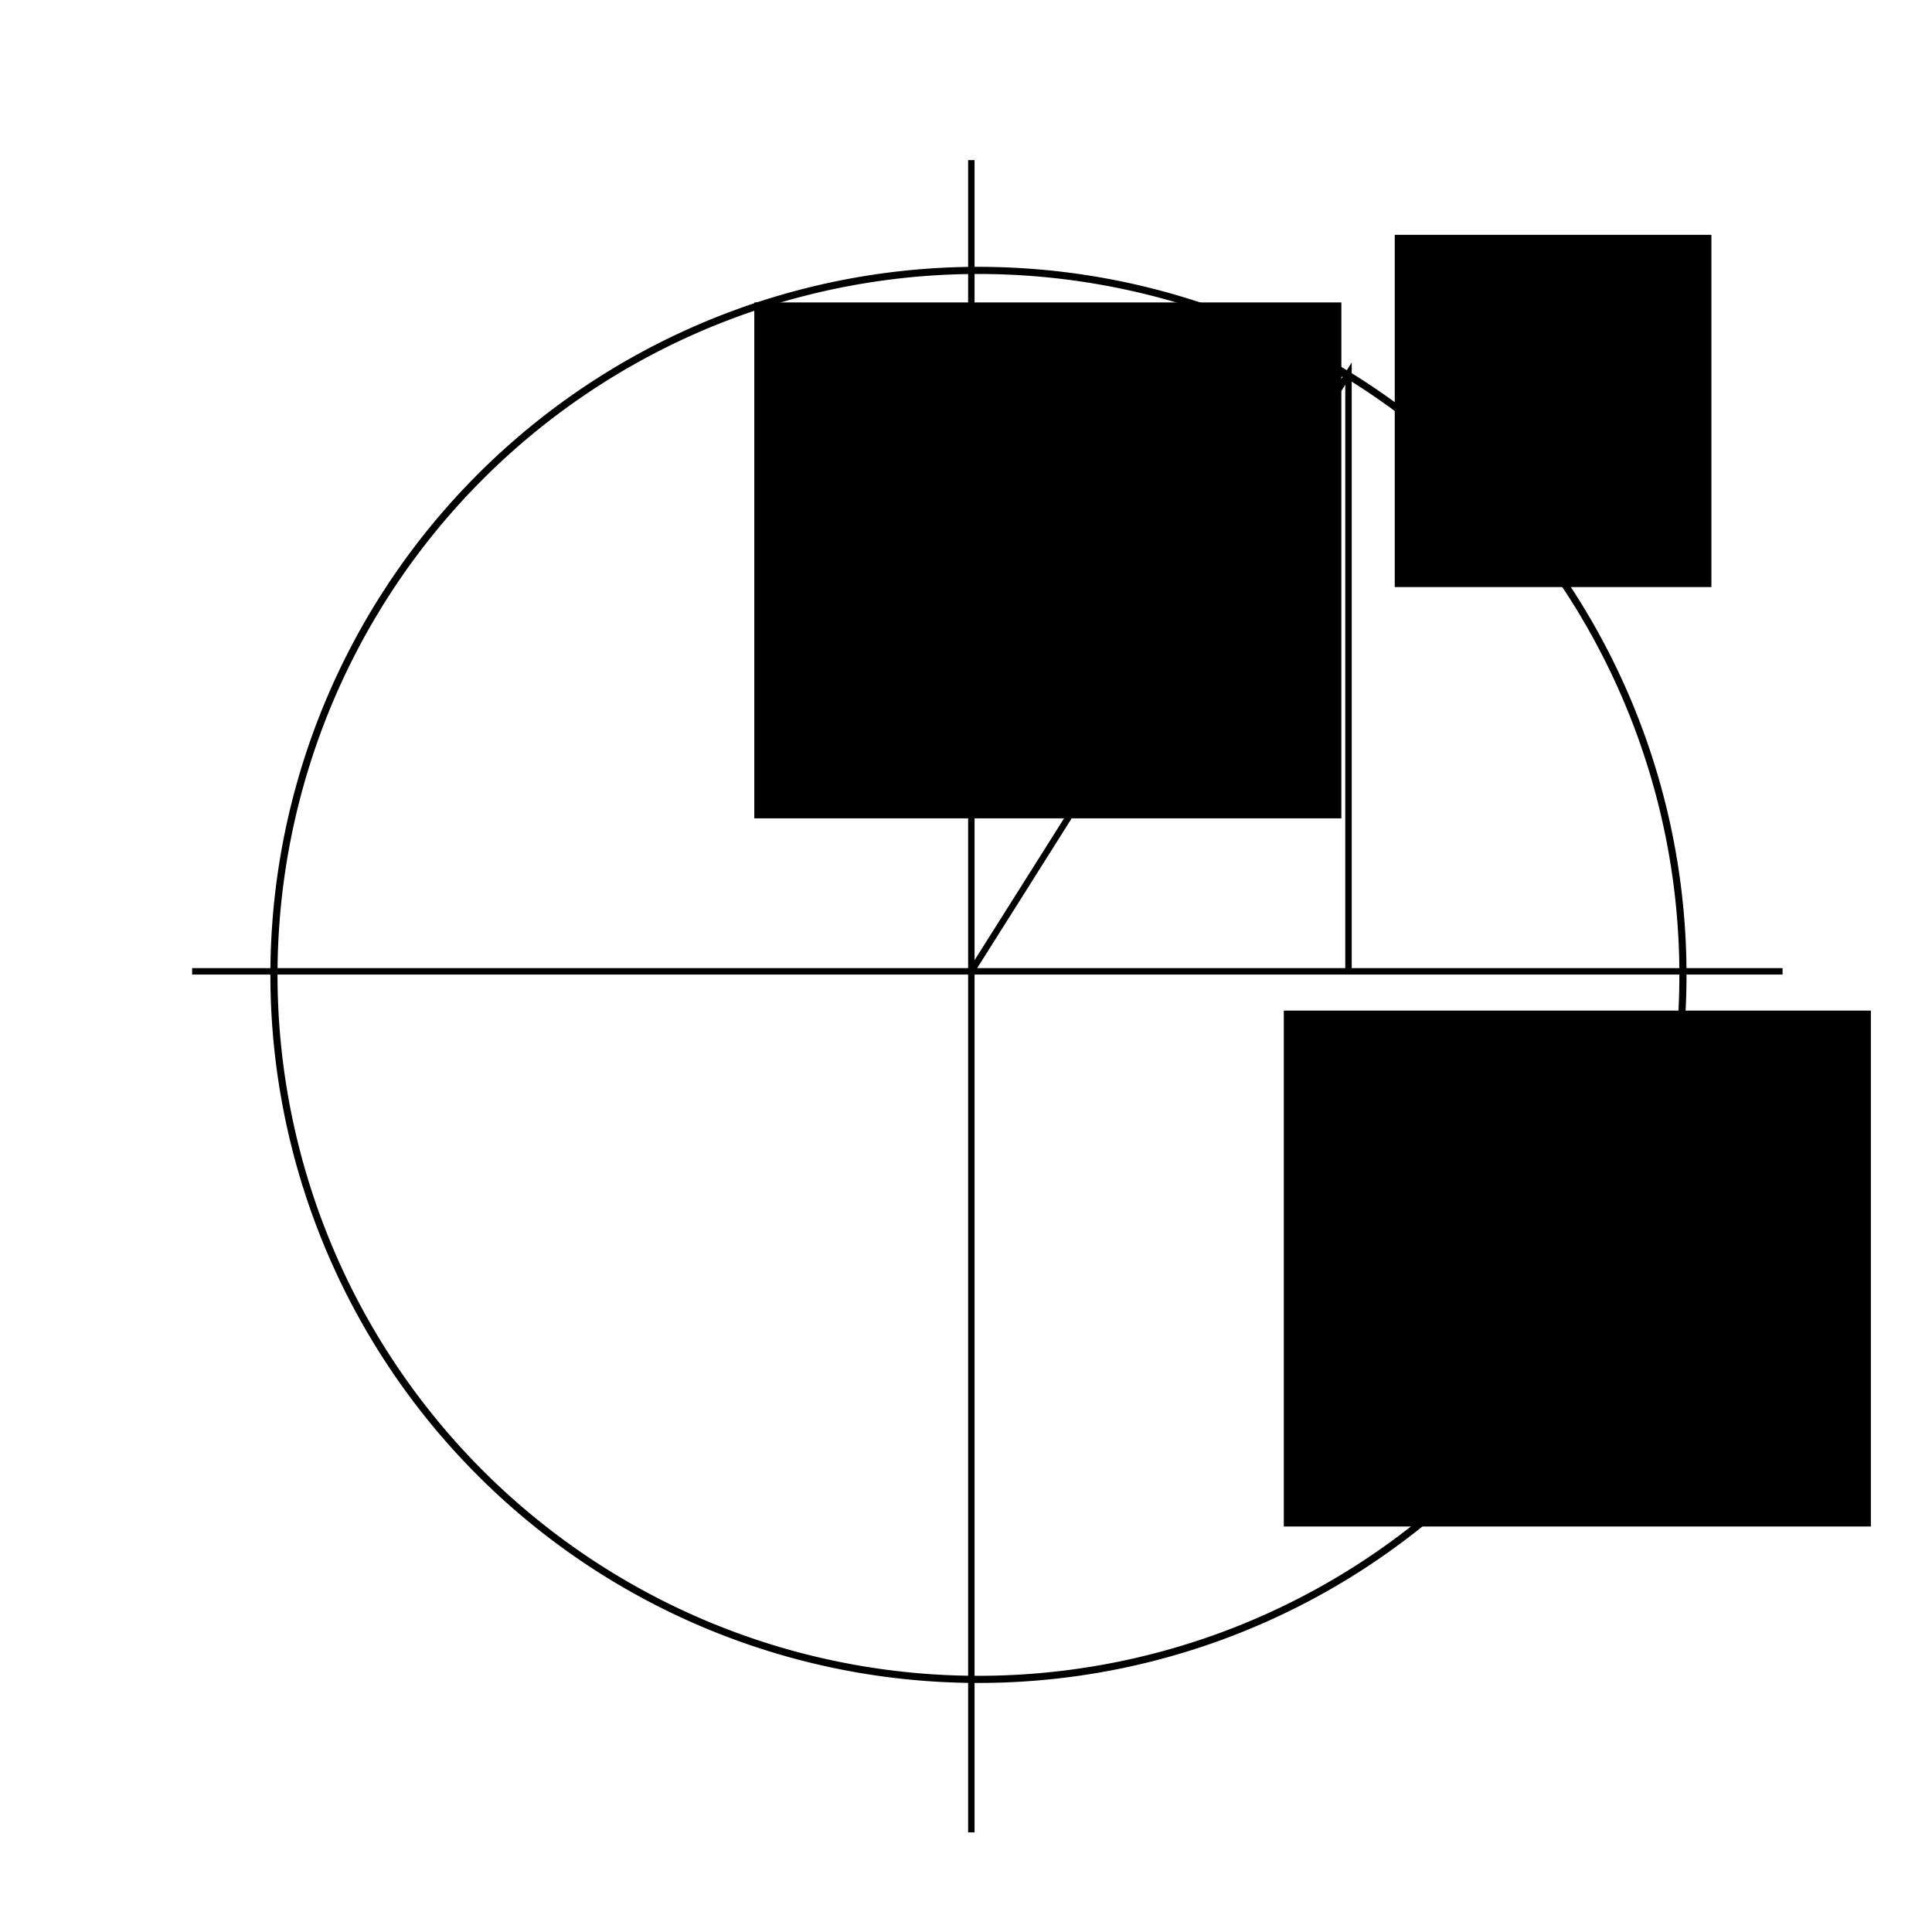 <?xml version="1.0" encoding="UTF-8" standalone="no"?>
<!-- Created with Inkscape (http://www.inkscape.org/) -->

<svg
   xmlns:dc="http://purl.org/dc/elements/1.1/"
   xmlns:cc="http://creativecommons.org/ns#"
   xmlns:rdf="http://www.w3.org/1999/02/22-rdf-syntax-ns#"
   xmlns:svg="http://www.w3.org/2000/svg"
   xmlns="http://www.w3.org/2000/svg"
   xmlns:sodipodi="http://sodipodi.sourceforge.net/DTD/sodipodi-0.dtd"
   xmlns:inkscape="http://www.inkscape.org/namespaces/inkscape"
   width="300"
   height="300"
   viewBox="0 0 300 300"
   id="svg2"
   version="1.1"
   inkscape:version="0.91 r13725"
   sodipodi:docname="complex_unit.svg">
  <defs
     id="defs4" />
  <sodipodi:namedview
     id="base"
     pagecolor="#ffffff"
     bordercolor="#666666"
     borderopacity="1.0"
     inkscape:pageopacity="0.0"
     inkscape:pageshadow="2"
     inkscape:zoom="1.81"
     inkscape:cx="153.31492"
     inkscape:cy="150"
     inkscape:document-units="px"
     inkscape:current-layer="layer1"
     showgrid="false"
     units="px"
     inkscape:window-width="1366"
     inkscape:window-height="719"
     inkscape:window-x="0"
     inkscape:window-y="25"
     inkscape:window-maximized="1" />
  <g
     inkscape:label="Layer 1"
     inkscape:groupmode="layer"
     id="layer1"
     transform="translate(0,-752.362)">
    <path
       style="opacity:1;fill:none;fill-opacity:1;stroke:#000000;stroke-width:1.108;stroke-linecap:round;stroke-linejoin:round;stroke-miterlimit:4;stroke-dasharray:none;stroke-dashoffset:0;stroke-opacity:1"
       id="path4133"
       sodipodi:type="arc"
       sodipodi:cx="151.9337"
       sodipodi:cy="903.74335"
       sodipodi:rx="109.39227"
       sodipodi:ry="109.39227"
       sodipodi:start="0.071623251"
       sodipodi:end="0.071473851"
       sodipodi:open="true"
       d="M 261.046,911.572 A 109.392,109.392 0 0 1 144.109,1012.855 109.392,109.392 0 0 1 42.821,895.923 109.392,109.392 0 0 1 159.75,794.631 109.392,109.392 0 0 1 261.047,911.555" />
    <path
       style="fill:none;fill-rule:evenodd;stroke:#000000;stroke-width:1px;stroke-linecap:butt;stroke-linejoin:miter;stroke-opacity:1"
       d="m 29.834,903.191 246.961,0"
       id="path4135"
       inkscape:connector-curvature="0" />
    <path
       style="fill:none;fill-rule:evenodd;stroke:#000000;stroke-width:1px;stroke-linecap:butt;stroke-linejoin:miter;stroke-opacity:1"
       d="m 150.829,777.224 0,259.669"
       id="path4137"
       inkscape:connector-curvature="0" />
    <path
       style="fill:none;fill-rule:evenodd;stroke:#000000;stroke-width:1px;stroke-linecap:butt;stroke-linejoin:miter;stroke-opacity:1"
       d="m 150.829,903.191 58.564,-92.818 0,92.818"
       id="path4139"
       inkscape:connector-curvature="0" />
    <path
       style="fill:none;fill-rule:evenodd;stroke:#000000;stroke-width:1px;stroke-linecap:butt;stroke-linejoin:miter;stroke-opacity:1"
       d="m 209.392,810.373 -59.116,0"
       id="path4141"
       inkscape:connector-curvature="0" />
    <flowRoot
       xml:space="preserve"
       id="flowRoot4143"
       style="font-style:normal;font-weight:normal;font-size:16px;line-height:125%;font-family:'Gentium Basic', sans-serif;letter-spacing:0px;word-spacing:0px;fill:#000000;fill-opacity:1;stroke:none;stroke-width:1px;stroke-linecap:butt;stroke-linejoin:miter;stroke-opacity:1"
       transform="translate(12.155,745.18)"><flowRegion
         id="flowRegion4145"><rect
           id="rect4147"
           width="91.16"
           height="80.11"
           x="104.972"
           y="54.144" /></flowRegion><flowPara
         id="flowPara4149">sin t</flowPara></flowRoot>    <flowRoot
       xml:space="preserve"
       id="flowRoot4143-3"
       style="font-style:normal;font-weight:normal;font-size:16px;line-height:125%;font-family:'Gentium Basic', sans-serif;letter-spacing:0px;word-spacing:0px;fill:#000000;fill-opacity:1;stroke:none;stroke-width:1px;stroke-linecap:butt;stroke-linejoin:miter;stroke-opacity:1"
       transform="translate(94.376,855.143)"><flowRegion
         id="flowRegion4145-1"><rect
           id="rect4147-2"
           width="91.16"
           height="80.11"
           x="104.972"
           y="54.144" /></flowRegion><flowPara
         id="flowPara4149-2">cos t</flowPara></flowRoot>    <flowRoot
       xml:space="preserve"
       id="flowRoot4175"
       style="font-style:normal;font-weight:normal;font-size:16px;line-height:125%;font-family:'Gentium Basic', sans-serif;letter-spacing:0px;word-spacing:0px;fill:#000000;fill-opacity:1;stroke:none;stroke-width:1px;stroke-linecap:butt;stroke-linejoin:miter;stroke-opacity:1"
       transform="translate(5.525,765.069)"><flowRegion
         id="flowRegion4177"><rect
           id="rect4179"
           width="49.171"
           height="54.696"
           x="211.05"
           y="23.757" /></flowRegion><flowPara
         id="flowPara4181">e^it</flowPara></flowRoot>  </g>
</svg>
